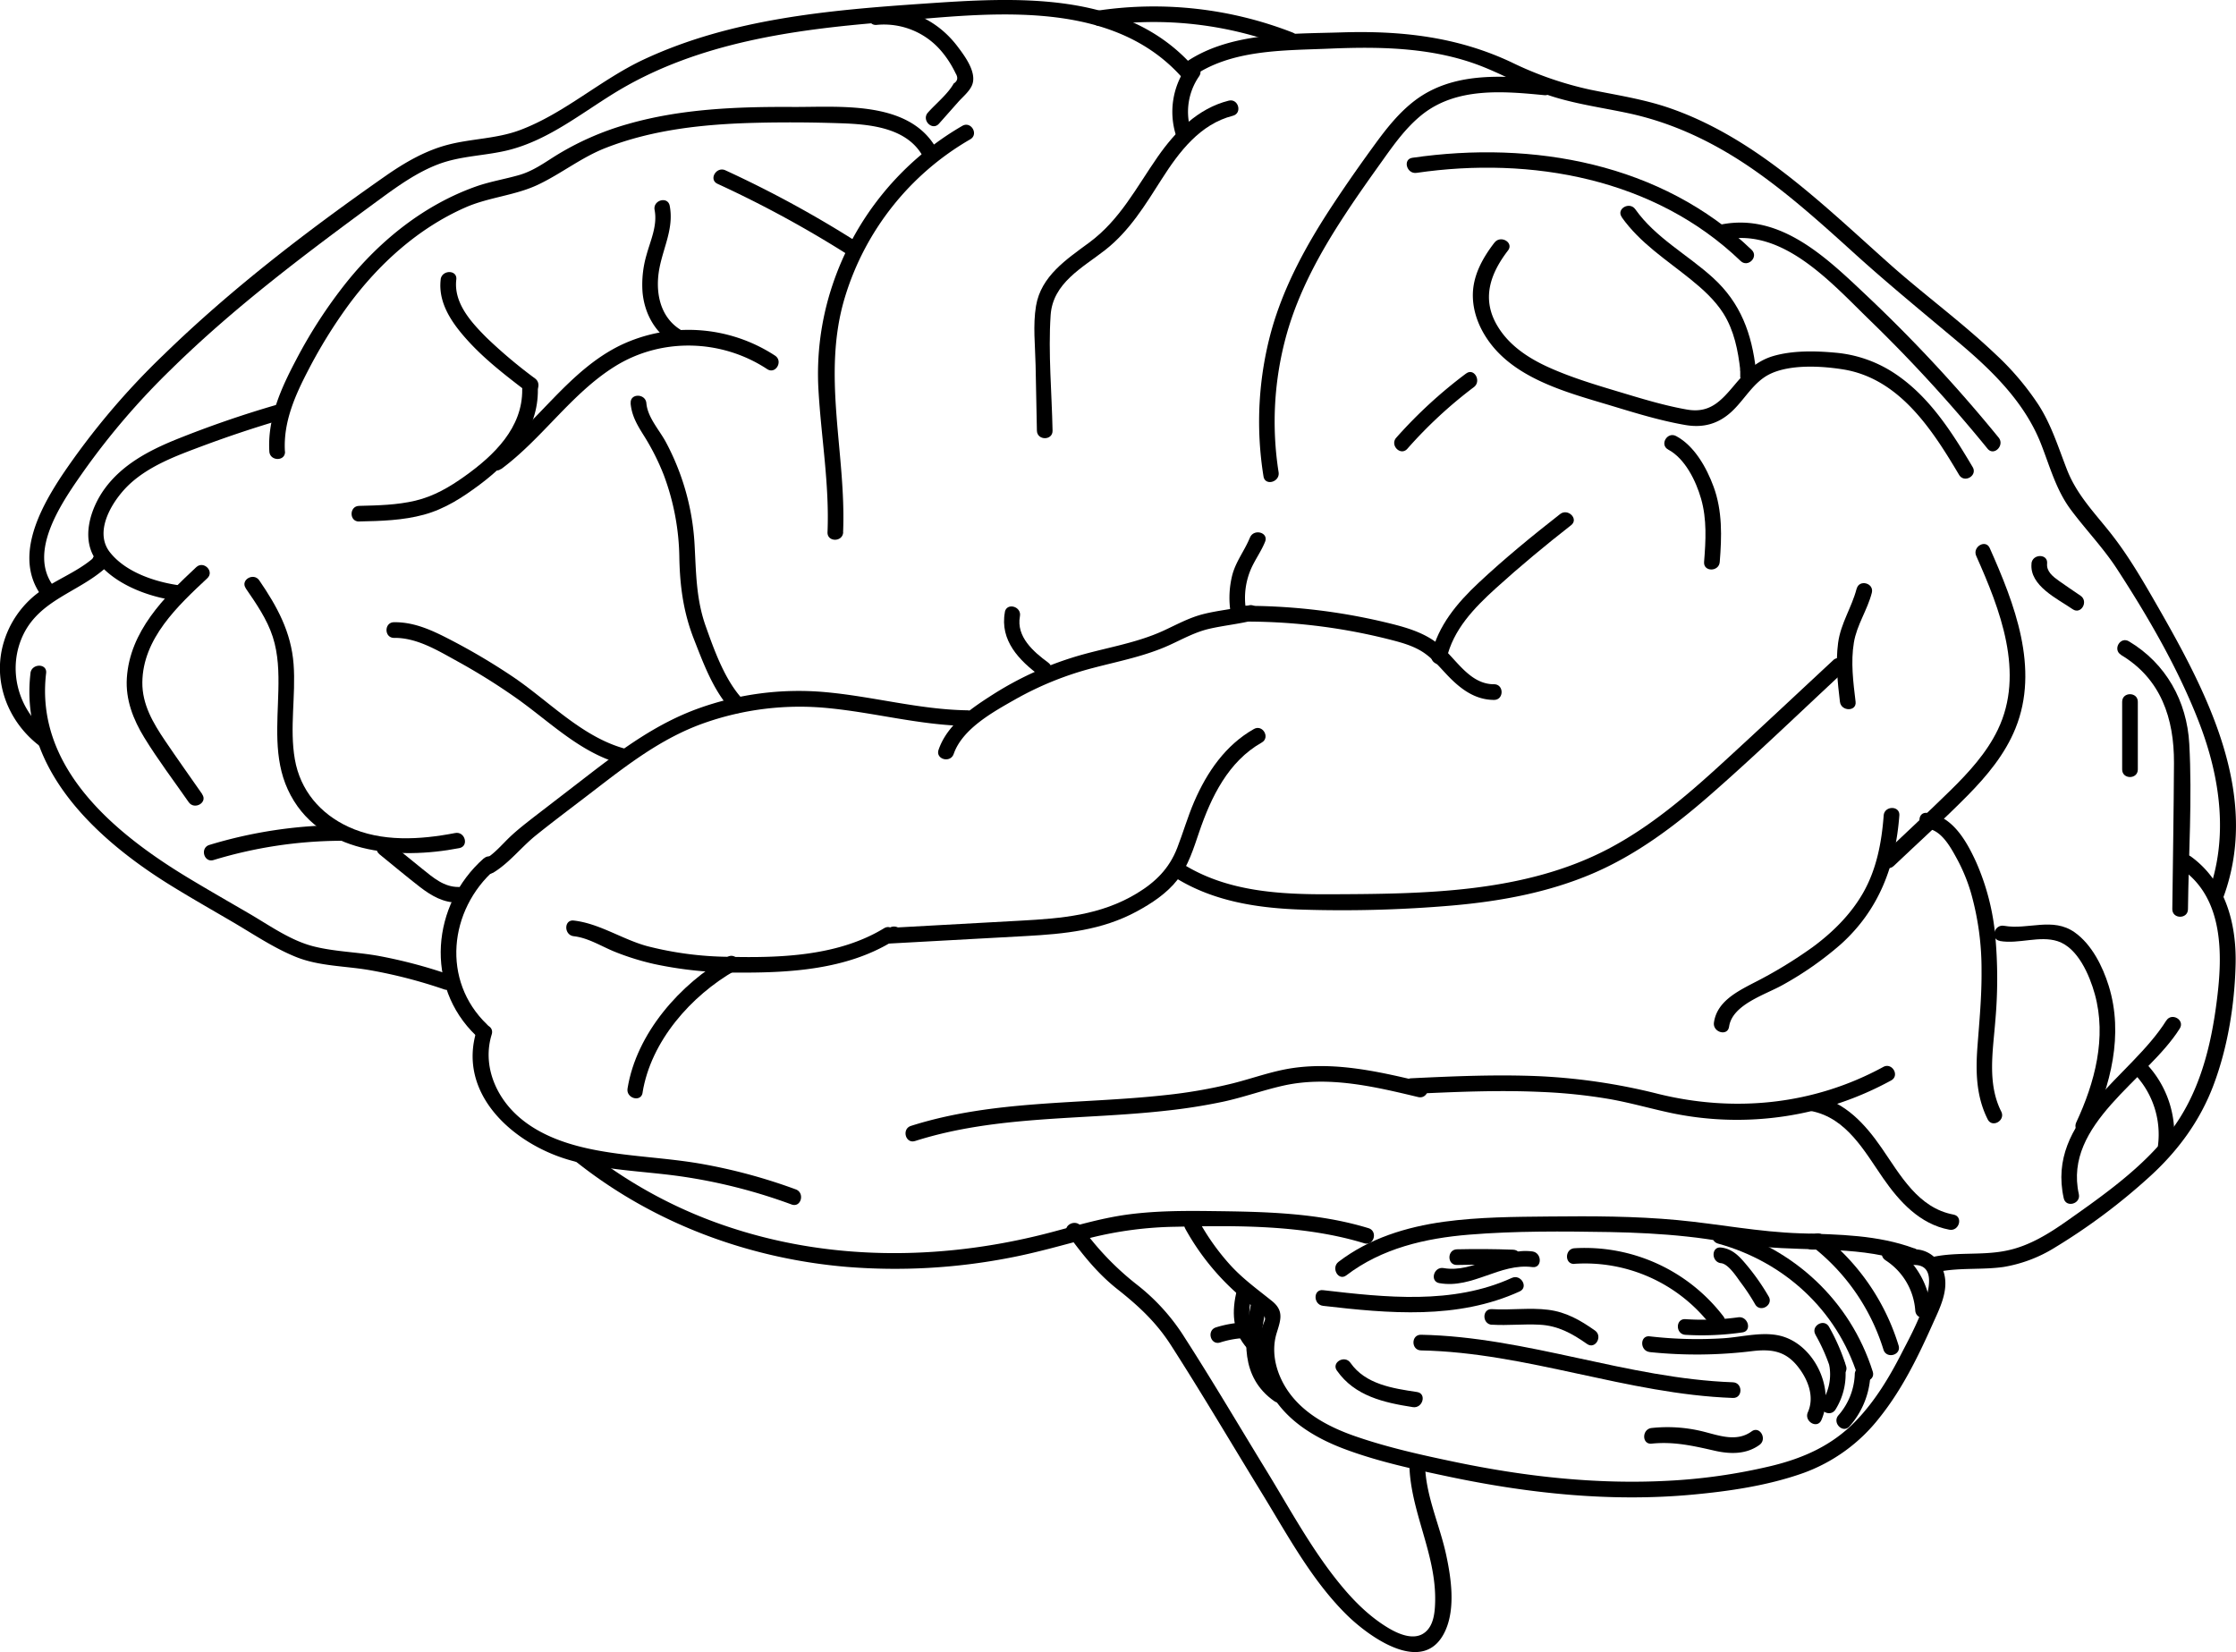 <svg id="Layer_1" data-name="Layer 1" xmlns="http://www.w3.org/2000/svg" viewBox="0 0 856.58 632.86"><title>mentalHealthAwareness</title><path d="M45.74,328.28c-11-13.58,3.51-33.62,11.44-44.92a280.54,280.54,0,0,1,33.35-38.77c24.56-24.12,52.31-44.84,80-65.16,7-5.11,14.21-10.26,22.36-13.32,8.58-3.22,17.77-3.16,26.59-5.33,16.11-4,29-15,43-23.26,30.38-17.86,66.09-22.92,100.65-25.73,37.45-3.05,86.11-10.49,114.3,20.85,2.58,2.87,6.82-1.38,4.24-4.25-26-28.95-67.85-26.16-103.15-23.74-36.31,2.49-73.68,5.77-107.08,21.39-16.45,7.7-30.29,20.6-47.31,27-9.06,3.42-18.76,3.26-28,5.73-8.66,2.31-16.48,6.9-23.77,12-29.6,20.69-58.94,43.16-84.83,68.38a284.25,284.25,0,0,0-38.81,46c-8.93,13.44-19.14,32.61-7.18,47.34,2.44,3,6.66-1.27,4.24-4.24Z" transform="translate(-24.85 -103.24)"/><path d="M446.56,113.15a140.45,140.45,0,0,1,71.89,8.34c3.6,1.41,5.16-4.39,1.6-5.78A146.28,146.28,0,0,0,445,107.36c-3.81.57-2.19,6.35,1.6,5.79Z" transform="translate(-24.85 -103.24)"/><path d="M481.32,132.87c15-10.78,35.18-10.25,52.87-11,20-.85,40.58-.48,59.39,7.21,9,3.66,17.39,8.51,26.7,11.35s18.94,4.16,28.42,6.19c17.36,3.73,33,11.31,47.59,21.39,14.16,9.82,27,21.47,39.72,33,12.56,11.33,25.59,22,38.55,32.88,13.11,11,25.85,23.24,32.21,39.49,3.39,8.66,5.75,17.56,11.39,25.13,5.79,7.77,12.47,14.64,17.77,22.82,12,18.46,23.58,38.44,31.48,59,8,20.82,11.25,43.82,3.35,65.18-1.35,3.63,4.45,5.19,5.78,1.6,14.56-39.32-6.25-78.7-25.49-112.2-5.2-9.06-10.45-18.11-16.84-26.39s-13.59-15.29-17.51-25.32c-3.33-8.52-5.91-17.05-10.89-24.83A105.56,105.56,0,0,0,789.38,239c-12.93-12.31-27.47-22.88-40.81-34.77s-26.25-24.06-40.38-34.91c-13.59-10.44-28.34-19.52-44.68-25-9.55-3.18-19.47-4.68-29.3-6.69a132.75,132.75,0,0,1-30.34-10.53c-20.81-9.8-42.31-12.17-65.12-11.45-19.89.63-43.55-.14-60.46,12-3.11,2.23-.11,7.43,3,5.18Z" transform="translate(-24.85 -103.24)"/><path d="M861.18,436.56c15.42,11.24,15.12,32.22,13,49.21-2.23,18.28-6.77,36.73-18.32,51.49-10.58,13.53-25.11,23.77-39,33.56-7,4.93-14.48,9.63-23,11.43-9.19,2-18.73.53-28,2.38-3.78.76-2.18,6.54,1.6,5.79,8.24-1.66,16.68-.65,25-1.85a54,54,0,0,0,19.71-7.5,234.11,234.11,0,0,0,35.62-26.57c11.05-9.91,19.74-21.57,25-35.52,5.48-14.5,8.13-30.94,8.49-46.41.36-15.64-3.93-31.6-17.08-41.19-3.12-2.27-6.12,2.93-3,5.18Z" transform="translate(-24.85 -103.24)"/><path d="M478.9,573.91A94,94,0,0,0,504,603.1a35.2,35.2,0,0,1,3.93,2.85c2.35,2.42,1.53,2.59.71,5a29.74,29.74,0,0,0-1.6,7.91A33.07,33.07,0,0,0,511.18,636c5.95,11.1,16.87,17.81,28.32,22.17,13.2,5,27.38,8,41.17,10.91,30.22,6.31,61.37,9.57,92.21,6.75,14.32-1.31,29.16-3.47,42.77-8.3a65.08,65.08,0,0,0,29.2-21.21c8.63-10.77,14.72-23.22,20.32-35.76,2.66-5.94,6.2-12.69,4.46-19.39-1.4-5.38-5.83-9.35-11.43-9.35-3.86,0-3.87,6,0,6,13.88,0-1.83,27.81-4.63,33.34-4.81,9.46-10.35,18.74-17.77,26.41-9,9.32-19.93,14.22-32.4,17.24a217.51,217.51,0,0,1-39.83,5.69c-27.28,1.43-54.62-1.64-81.31-7.21-12.78-2.66-25.75-5.54-38.1-9.81-11.1-3.83-22.09-9.78-27.8-20.51-3.08-5.8-4.41-12.58-2.46-19,1.54-5,2.94-8.54-1.76-12.33-5.53-4.45-11-8.37-15.85-13.64a89.29,89.29,0,0,1-12.21-17.12c-1.87-3.38-7.05-.36-5.18,3Z" transform="translate(-24.85 -103.24)"/><path d="M758.18,581.46c-14-5.17-28.86-5.31-43.57-5.76-15.92-.49-31.38-3.59-47.19-5.08-16.29-1.52-32.68-1.54-49-1.37-13.46.13-27,.19-40.33,2-14.52,2-28.7,6.37-40.46,15.36-3,2.31-.05,7.53,3,5.18,13.6-10.38,30.24-14.21,47-15.58,17.84-1.46,36-1.29,53.87-1,9.93.19,19.87.66,29.74,1.74,9.65,1,19.18,3,28.84,3.89,18.92,1.8,38.33-.37,56.5,6.34,3.63,1.34,5.2-4.45,1.6-5.78Z" transform="translate(-24.85 -103.24)"/><path d="M433.83,576c5.66,7.78,11.45,15.07,19.05,21.07,8.09,6.39,14.86,12.65,20.49,21.4,12,18.68,23.31,37.89,34.93,56.84,9.75,15.9,18.89,33.05,32.23,46.31,8.77,8.72,30.12,24.16,38.09,6.11,3.79-8.59,2.16-19.88.27-28.72-2.53-11.82-8-22.93-8.14-35.19,0-3.86-6-3.87-6,0,.22,18.35,10.43,34.67,9.88,53.25-.11,3.86-.56,8.68-3.71,11.34-4,3.42-9.86,1-13.84-1.31-7-4.1-13-9.93-18.15-16.14-11.33-13.58-19.88-29.61-29.1-44.64-10.41-17-20.5-34.16-31.27-50.88a78.69,78.69,0,0,0-18.07-20A108,108,0,0,1,439,573c-2.25-3.09-7.46-.1-5.18,3Z" transform="translate(-24.85 -103.24)"/><path d="M210.16,432.07c-20,17.68-22.76,48.93-2.95,67.89,2.78,2.67,7-1.57,4.24-4.25-17.55-16.79-14.66-43.85,3-59.39,2.9-2.57-1.36-6.8-4.24-4.25Z" transform="translate(-24.85 -103.24)"/><path d="M207.48,497.9c-7.63,24.32,13.88,43.32,35,49.57,13.81,4.08,28.35,4.35,42.52,6.31a207.88,207.88,0,0,1,43.1,10.87c3.63,1.33,5.19-4.47,1.59-5.79A210.58,210.58,0,0,0,293.06,549c-12.93-2.22-26.09-2.64-39-5-11-2-22.35-5.62-30.84-13.24-8.72-7.82-13.57-19.76-10-31.26,1.16-3.69-4.63-5.27-5.78-1.6Z" transform="translate(-24.85 -103.24)"/><path d="M245.21,548c29.74,23.78,66.24,37.35,104.09,40.56a230.18,230.18,0,0,0,62.21-3.47c10.54-2,20.78-5,31.15-7.68a142.9,142.9,0,0,1,32.68-4.23c23.88-.52,49.13-.7,72.15,6.33,3.71,1.13,5.29-4.66,1.6-5.79-19.61-6-40.2-6.31-60.54-6.55-10.36-.13-20.75-.08-31.05,1.24-9.93,1.28-19.45,4.08-29.1,6.66-39.95,10.69-82.71,11.58-122.32-1.14a177.66,177.66,0,0,1-56.63-30.17c-3-2.39-7.26,1.83-4.24,4.24Z" transform="translate(-24.85 -103.24)"/><path d="M60.52,317.07C54,322.65,45.77,325.45,39,330.66a36.93,36.93,0,0,0-12.74,18.69c-4.45,15,1.74,30.71,14.11,39.89,3.1,2.3,6.1-2.91,3-5.19-11.76-8.72-16-24.86-9.41-38.07,6.45-12.83,20.53-15.87,30.74-24.67,2.93-2.53-1.33-6.75-4.24-4.24Z" transform="translate(-24.85 -103.24)"/><path d="M36.54,361.07c-4.37,36.51,25.2,63.64,53.34,81.12,7.9,4.9,16,9.5,24,14.18s16,10.13,24.6,13.55c8.9,3.52,18.9,3.34,28.23,5a188.31,188.31,0,0,1,28.33,7.34c3.66,1.24,5.23-4.55,1.59-5.79a188.26,188.26,0,0,0-26.52-7c-8.28-1.53-17-1.64-25.1-3.69-8.89-2.24-16.93-8.05-24.77-12.61-7.64-4.45-15.32-8.84-22.89-13.4-27.94-16.82-59.21-42.13-54.83-78.66.46-3.82-5.55-3.79-6,0Z" transform="translate(-24.85 -103.24)"/><path d="M102.32,407.46c-4.74-6.8-9.56-13.56-14.21-20.43s-8.83-14-8.73-22.42c.19-16.78,13.53-29.24,24.89-39.86,2.83-2.64-1.42-6.87-4.24-4.24C87.7,332,74.58,345.1,73.44,363c-.53,8.25,2.44,15.87,6.69,22.8,5.22,8.51,11.31,16.54,17,24.72,2.19,3.15,7.39.15,5.18-3Z" transform="translate(-24.85 -103.24)"/><path d="M93.55,327.47c-9.24-1.29-20.56-5-26.59-12.67-6.56-8.3,1.48-20.62,7.88-26.41,7.6-6.87,17.61-10.57,27.06-14.11q15.22-5.7,30.85-10.29c3.7-1.09,2.13-6.88-1.59-5.78a407,407,0,0,0-39.3,13.57c-10.25,4.2-20.27,9.55-26.92,18.69-5.54,7.62-9.28,19.46-3,27.71,6.71,8.81,19.41,13.6,30,15.08,3.78.52,5.41-5.26,1.6-5.79Z" transform="translate(-24.85 -103.24)"/><path d="M65.36,320.2l.43-.43a3,3,0,0,0,0-4.24,3.07,3.07,0,0,0-4.25,0l-.42.42a3,3,0,1,0,4.24,4.25Z" transform="translate(-24.85 -103.24)"/><path d="M134,276.2c-.68-11.28,3.91-21.5,9-31.28a191,191,0,0,1,15.18-24.59c11.69-15.9,26.82-29.65,45-37.64,8.94-3.93,19-4.54,27.76-8.69,8.92-4.22,16.52-10.39,25.82-14.05,18.26-7.16,38-9.17,57.5-9.66,10.88-.27,21.81-.2,32.69.17s24.83,1.57,31.09,12.09c2,3.31,7.16.3,5.18-3-10.65-17.88-36.77-15.25-54.52-15.34-21.22-.12-42.87.66-63.39,6.56A108.62,108.62,0,0,0,237.55,163c-4.5,2.84-8.63,5.79-13.81,7.29-5.55,1.6-11.22,2.49-16.69,4.44-19.64,7-36.38,20.42-49.37,36.55a184.71,184.71,0,0,0-19.41,29.83c-5.75,10.89-11,22.46-10.24,35.06.22,3.84,6.23,3.86,6,0Z" transform="translate(-24.85 -103.24)"/><path d="M299.73,173.66a424.82,424.82,0,0,1,50.48,27.49c3.26,2.08,6.28-3.11,3-5.18a423.91,423.91,0,0,0-50.47-27.49c-3.48-1.6-6.54,3.57-3,5.18Z" transform="translate(-24.85 -103.24)"/><path d="M347.83,307.08c1.25-30.36-8.37-60.42.77-90.22a105,105,0,0,1,47.92-60.24c3.36-1.91.34-7.09-3-5.18a111.17,111.17,0,0,0-49.76,61,107.1,107.1,0,0,0-5.35,40.47c1.06,18.2,4.2,35.88,3.45,54.2-.16,3.86,5.84,3.85,6,0Z" transform="translate(-24.85 -103.24)"/><path d="M384.56,150.62l7.41-8.36c1.68-1.89,4.37-4.08,5.31-6.53,1.84-4.75-2.82-11-5.49-14.53-7.42-9.91-18.7-15.48-31.14-14.42-3.82.33-3.86,6.33,0,6a28.78,28.78,0,0,1,25,10.27,37.65,37.65,0,0,1,3.9,5.63q.75,1.32,1.41,2.7,1.49,2.44-.76,3.85c-2.2,4-6.85,7.72-9.88,11.14-2.56,2.88,1.67,7.14,4.24,4.25Z" transform="translate(-24.85 -103.24)"/><path d="M428.07,268.18c-.29-14.57-1.7-29.63-.74-44.17.82-12.39,12.17-18.18,20.9-25,9.38-7.36,15.37-17.3,21.7-27.22,6.64-10.4,14.63-21,27.2-24.2,3.74-.95,2.15-6.74-1.6-5.79-11.84,3-20.43,11.82-27.21,21.55-8.19,11.76-14.4,24.08-26.19,32.8-8.69,6.42-18.49,12.83-20.4,24.3-1.23,7.37-.31,15.25-.16,22.68l.5,25.07c.08,3.86,6.08,3.87,6,0Z" transform="translate(-24.85 -103.24)"/><path d="M479.05,129.41a29.84,29.84,0,0,0-3.93,24.91c1,3.71,6.83,2.13,5.79-1.6a23.87,23.87,0,0,1,3.32-20.28c2.16-3.21-3-6.22-5.18-3Z" transform="translate(-24.85 -103.24)"/><path d="M514.66,284.11a124.4,124.4,0,0,1,3.1-52.87c4.64-16.46,12.94-31.48,22.28-45.69,4.57-7,9.39-13.76,14.23-20.54,4.49-6.31,9.08-12.77,15.14-17.68,13.27-10.74,31.16-9.18,47.06-7.63,3.84.37,3.81-5.63,0-6-16.8-1.64-35.17-2.77-49.44,7.93-6,4.51-10.71,10.4-15.12,16.42-5.52,7.54-10.9,15.2-16.06,23-10,15.08-18.94,31.09-23.88,48.61a131.41,131.41,0,0,0-3.09,56.07c.59,3.8,6.37,2.19,5.78-1.6Z" transform="translate(-24.85 -103.24)"/><path d="M567.5,169.46c44-6.41,91.23,2.13,124.16,33.76,2.79,2.67,7-1.56,4.25-4.24-34.61-33.24-83.8-42-130-35.3-3.8.55-2.18,6.33,1.6,5.78Z" transform="translate(-24.85 -103.24)"/><path d="M685.85,195c22.34-4.45,41,17.08,55.4,31a570.25,570.25,0,0,1,45,49.12c2.45,3,6.67-1.28,4.25-4.25a571.77,571.77,0,0,0-50.39-54.23c-15.2-14.34-33-31.95-55.89-27.4-3.78.75-2.18,6.54,1.6,5.78Z" transform="translate(-24.85 -103.24)"/><path d="M646.13,186.47c7,9.88,17.08,16.27,26.37,23.77,4.68,3.78,9.26,7.92,12.51,13,4.17,6.6,5.67,14.27,6.53,21.93.42,3.79,6.42,3.83,6,0-1.58-14.08-5.84-25.86-16.49-35.54-9.77-8.89-22-15.29-29.74-26.23-2.22-3.12-7.42-.13-5.18,3Z" transform="translate(-24.85 -103.24)"/><path d="M597.36,196.17c-4.62,6-8.46,12.9-8.28,20.72.16,7.39,3.52,14.33,8.3,19.85,11,12.63,29.59,17.35,45,22,9.2,2.79,18.63,5.68,28.11,7.31,6.79,1.17,12.52-.38,17.59-5s8.38-11.34,14.67-14.46c7.79-3.85,19.75-3.18,28.11-1.85,21.6,3.44,34.21,23.1,44.49,40.41,2,3.32,7.16.31,5.19-3-8.13-13.69-17-27.66-30.67-36.38A48.63,48.63,0,0,0,728,238.35c-7.66-.71-16.41-.9-23.87,1.29-6.3,1.86-10.62,6.05-14.75,11-5.15,6.1-9.43,11-18.16,9.51-8.88-1.54-17.73-4.28-26.35-6.87-8.89-2.66-17.94-5.39-26.42-9.18S602,235,597.64,226.56c-5.07-9.92-1.42-19.12,4.9-27.36,2.35-3.06-2.86-6.06-5.18-3Z" transform="translate(-24.85 -103.24)"/><path d="M697.51,247.33v-2.12a3,3,0,0,0-6,0v2.12a3,3,0,1,0,6,0Z" transform="translate(-24.85 -103.24)"/><path d="M586.46,246.34a178.81,178.81,0,0,0-26.72,24.57c-2.55,2.89,1.67,7.14,4.24,4.25a171.55,171.55,0,0,1,25.51-23.64c3-2.29.06-7.51-3-5.18Z" transform="translate(-24.85 -103.24)"/><path d="M579,355.64c2.54-11.23,10.55-19.48,18.82-27,9.32-8.45,19-16.48,28.92-24.23,3-2.37-1.23-6.59-4.24-4.24-10.74,8.4-21.34,17.08-31.29,26.4-8.12,7.62-15.48,16.34-18,27.44-.85,3.76,4.94,5.37,5.79,1.6Z" transform="translate(-24.85 -103.24)"/><path d="M503.67,309.19c-2,4.94-5.32,9-6.73,14.26a35.52,35.52,0,0,0-.57,14.94c.6,3.81,6.38,2.19,5.79-1.59a28,28,0,0,1,2-15.78c1.58-3.53,3.87-6.63,5.32-10.24s-4.36-5.14-5.79-1.59Z" transform="translate(-24.85 -103.24)"/><path d="M499.4,341.37a223.76,223.76,0,0,1,57,6.65c4.53,1.15,9.25,2.33,13.26,4.84,3.7,2.33,6.47,5.67,9.45,8.82,4.94,5.22,10.56,9.66,18.08,9.68,3.86,0,3.87-6,0-6-9.51,0-14.53-9.83-21.08-15.21-6.22-5.11-14.17-7-21.84-8.82a231.61,231.61,0,0,0-54.91-6c-3.86,0-3.87,6,0,6Z" transform="translate(-24.85 -103.24)"/><path d="M409.81,337.72c-2,10.87,5.45,18.56,13.57,24.51,3.12,2.29,6.12-2.92,3-5.18-5.64-4.13-12.28-9.9-10.81-17.73.71-3.78-5.07-5.4-5.79-1.6Z" transform="translate(-24.85 -103.24)"/><path d="M390.19,392.09c3.35-9.74,15.24-16.19,23.7-21a123.69,123.69,0,0,1,29.79-12c9.86-2.59,19.87-4.49,29.19-8.74,5.07-2.31,9.84-5,15.31-6.25s11.14-1.8,16.63-3.17c3.75-.93,2.16-6.71-1.59-5.78-5.78,1.43-11.74,1.89-17.5,3.36-5.37,1.37-10.1,4-15.09,6.3-11.24,5.18-23.63,6.72-35.34,10.45A127.48,127.48,0,0,0,405.67,369c-8.43,5.37-17.87,11.6-21.26,21.46-1.26,3.66,4.53,5.23,5.78,1.6Z" transform="translate(-24.85 -103.24)"/><path d="M275.62,183.67c1.15,6-1.57,11.62-3.12,17.3A40.4,40.4,0,0,0,271,215.22c.74,8,4.63,15.18,11.49,19.48,3.28,2.06,6.3-3.13,3-5.18-8.09-5.07-9.71-14.88-8-23.65,1.59-8.15,5.54-15.27,3.92-23.79-.72-3.79-6.5-2.19-5.79,1.59Z" transform="translate(-24.85 -103.24)"/><path d="M193.67,210.33c-1.1,9.41,4.85,17.38,10.9,23.95,6.67,7.22,14.52,13.2,22.3,19.16,3.06,2.35,6-2.86,3-5.18a187,187,0,0,1-18.68-15.73c-5.91-5.93-12.59-13.23-11.54-22.2.45-3.83-5.56-3.8-6,0Z" transform="translate(-24.85 -103.24)"/><path d="M162.44,303c8.29-.17,16.76-.4,24.81-2.6s14.79-6.59,21.33-11.48c11.92-8.92,22.54-20.79,22.32-36.55-.06-3.85-6.06-3.86-6,0,.21,14.73-10.83,25.33-22,33.29-5.86,4.18-11.84,7.69-18.91,9.37s-14.35,1.82-21.56,2c-3.85.07-3.87,6.07,0,6Z" transform="translate(-24.85 -103.24)"/><path d="M216.88,282.9c15.76-11.68,26.85-28.91,43.56-39.32,17.83-11.11,40.85-10.44,58.3,1.06,3.24,2.13,6.24-3.06,3-5.18a60.56,60.56,0,0,0-59-4.05c-19.83,9.56-31.62,29.46-49,42.31-3.07,2.27-.08,7.48,3,5.18Z" transform="translate(-24.85 -103.24)"/><path d="M266.43,257.75c.41,4.67,2.45,8.17,4.9,12.08a90.43,90.43,0,0,1,7.77,15.29,93.55,93.55,0,0,1,6,32.05c.24,10.86,1.59,20.72,5.58,30.91,3.69,9.42,7.53,19.95,14.57,27.41,2.66,2.81,6.89-1.44,4.24-4.24-6.91-7.33-11-18.86-14.32-28.21-3.67-10.38-3.64-20.42-4.24-31.23a93.61,93.61,0,0,0-5.42-26.68A95.08,95.08,0,0,0,280,272.71c-2.49-4.68-7.06-9.53-7.53-15-.32-3.82-6.33-3.85-6,0Z" transform="translate(-24.85 -103.24)"/><path d="M175.78,347.6c8.73-.12,16.73,4.81,24.15,8.89a242.2,242.2,0,0,1,22.72,14.18c12.74,9,24.24,20.7,39.61,25.05,3.72,1,5.31-4.73,1.59-5.79-16.35-4.63-28.92-18.31-42.74-27.58a243.55,243.55,0,0,0-23-13.66c-7-3.65-14.19-7.2-22.29-7.09-3.86,0-3.87,6,0,6Z" transform="translate(-24.85 -103.24)"/><path d="M213.63,437.65c6.29-3.75,10.87-9.88,16.56-14.44,7.16-5.76,14.54-11.24,21.82-16.85,13.24-10.19,26.13-20.19,42-25.93a110.22,110.22,0,0,1,48.45-5.89c17.73,1.75,35,6.52,52.91,6.8,3.86.06,3.86-5.94,0-6-18.52-.29-36.43-5.41-54.81-7a113.46,113.46,0,0,0-48.15,6.28c-15.81,5.71-28.74,15.2-41.94,25.36q-10.56,8.14-21.13,16.27c-3,2.35-6.06,4.71-8.86,7.33-3.26,3.06-6,6.54-9.91,8.86-3.31,2-.29,7.17,3,5.18Z" transform="translate(-24.85 -103.24)"/><path d="M119,328.63c4,5.84,8.15,11.79,10.35,18.59,2.13,6.6,2.3,13.57,2.14,20.45-.29,12.75-1.88,26.06,3.61,38,11.45,24.93,42.24,27,65.71,22.46,3.79-.73,2.19-6.51-1.59-5.78-13.45,2.59-28.12,3.52-40.88-2.37-10.84-5-18.48-14-20.54-25.88-2.09-12,.43-24.33-.48-36.44-.93-12.33-6.29-22.07-13.14-32.09-2.16-3.17-7.36-.17-5.18,3Z" transform="translate(-24.85 -103.24)"/><path d="M106.66,432.7a170.06,170.06,0,0,1,48.66-7.38c3.86,0,3.87-6,0-6a175.69,175.69,0,0,0-50.25,7.59c-3.69,1.12-2.11,6.91,1.59,5.79Z" transform="translate(-24.85 -103.24)"/><path d="M170.22,430.49c5.16,4.18,10.25,8.47,15.5,12.53,4.47,3.44,9.05,6.09,14.82,6,3.86,0,3.87-6,0-6-5.64.06-9.83-3.65-14-7s-8.06-6.53-12.09-9.8c-3-2.41-7.24,1.81-4.24,4.25Z" transform="translate(-24.85 -103.24)"/><path d="M663.92,275.47c6.46,3.44,10.63,12,12.58,18.79,2.28,7.92,1.81,16.15,1.16,24.26-.3,3.85,5.7,3.83,6,0,.78-9.72,1.06-19.57-2.37-28.87-2.67-7.24-7.31-15.62-14.35-19.37-3.4-1.81-6.44,3.37-3,5.19Z" transform="translate(-24.85 -103.24)"/><path d="M736.08,328.8C734.21,336,730,342,729,349.53s-.2,15.06.7,22.53c.46,3.78,6.46,3.83,6,0-.9-7.47-1.9-15.21-.65-22.7,1.14-6.79,5.15-12.38,6.86-19,1-3.74-4.82-5.34-5.79-1.6Z" transform="translate(-24.85 -103.24)"/><path d="M687.24,496.53c1.21-8.52,14-12.28,20.57-16a127.09,127.09,0,0,0,22.3-15.63c14.57-13.15,20.9-30,22.35-49.25.29-3.86-5.71-3.84-6,0-.78,10.37-2.74,20.72-8,29.83-4.73,8.2-11.64,15-19.19,20.56a172,172,0,0,1-22.75,13.79c-6.4,3.35-13.95,7.18-15.08,15.11-.53,3.77,5.25,5.41,5.79,1.59Z" transform="translate(-24.85 -103.24)"/><path d="M750.28,435c9.46-9,19.16-17.73,28.31-27,7.42-7.53,14.35-15.83,18.35-25.72,9.34-23-.38-47.8-9.85-69.09-1.56-3.52-6.73-.47-5.18,3,9.08,20.41,18.77,44.88,8.25,66.63-4.31,8.91-11.1,16.3-18.1,23.18-8.53,8.39-17.34,16.5-26,24.73-2.8,2.66,1.44,6.9,4.25,4.24Z" transform="translate(-24.85 -103.24)"/><path d="M803.1,319.12c-.85,8.51,10,13.52,15.77,17.5,3.19,2.2,6.19-3,3-5.18-2.76-1.89-5.55-3.74-8.27-5.68-2.26-1.62-4.84-3.59-4.53-6.64.39-3.84-5.62-3.81-6,0Z" transform="translate(-24.85 -103.24)"/><path d="M837.82,372.07V398c0,3.87,6,3.87,6,0V372.07c0-3.86-6-3.87-6,0Z" transform="translate(-24.85 -103.24)"/><path d="M837.38,354.13c15.3,9.13,20.37,24.34,20.29,41.39-.09,18.68-.42,37.36-.64,56,0,3.87,6,3.87,6,0,.24-21,1.66-42.37.5-63.35-.9-16.34-8.94-30.79-23.12-39.25-3.33-2-6.35,3.2-3,5.18Z" transform="translate(-24.85 -103.24)"/><path d="M857.55,542a39.28,39.28,0,0,0-10.92-31.74c-2.68-2.79-6.92,1.45-4.24,4.24a33.6,33.6,0,0,1,9.16,27.5c-.43,3.83,5.58,3.8,6,0Z" transform="translate(-24.85 -103.24)"/><path d="M854.71,494.2c-13.62,21.76-46,37.88-39.27,68.07.84,3.76,6.63,2.17,5.78-1.6-6-26.93,26.4-43.84,38.67-63.44,2.05-3.28-3.13-6.3-5.18-3Z" transform="translate(-24.85 -103.24)"/><path d="M763,420.62c5.58.6,9.07,7.14,11.49,11.54a67,67,0,0,1,5.46,13.27,107.45,107.45,0,0,1,4,29.74c.09,9.69-.83,19.29-1.56,28.94s-.51,19.13,3.92,27.92c1.74,3.45,6.92.42,5.18-3-5.45-10.81-3.13-23.32-2.25-34.89a180.79,180.79,0,0,0,0-32.07,90.86,90.86,0,0,0-7.38-28.63c-3.71-8.09-9.11-17.76-18.82-18.8-3.83-.41-3.81,5.6,0,6Z" transform="translate(-24.85 -103.24)"/><path d="M790.93,463.71c7.26,1.28,15.26-2.19,22.23.1,7.73,2.54,12.19,13.08,14.18,20.25,4.61,16.65,0,33.92-7.11,49.15-1.62,3.48,3.55,6.53,5.18,3,8-17.17,13.06-36.66,7.26-55.32-2.32-7.47-6.49-15.83-13-20.46-8.45-6-17.86-.9-27.1-2.54-3.78-.66-5.4,5.12-1.6,5.79Z" transform="translate(-24.85 -103.24)"/><path d="M727.11,356.16c-14.27,13.26-28.47,26.61-42.85,39.76C670.93,408.12,657,420,640.94,428.43c-32.42,17-70.78,17.23-106.52,17.38-19.39.09-39.51-1-56.4-11.57-3.28-2.05-6.29,3.14-3,5.18,14.78,9.25,32.13,11.8,49.28,12.29a491.35,491.35,0,0,0,57-1.6c18.31-1.61,36.56-4.95,53.55-12.19,16.8-7.16,31.46-18.18,45.14-30.14,17.52-15.32,34.29-31.54,51.35-47.38,2.83-2.63-1.42-6.87-4.25-4.24Z" transform="translate(-24.85 -103.24)"/><path d="M271,521.82c3.18-19.76,18.63-37.21,35.55-46.84,3.35-1.91.33-7.1-3-5.18-18.13,10.32-34.89,29.25-38.3,50.43-.61,3.78,5.17,5.4,5.78,1.59Z" transform="translate(-24.85 -103.24)"/><path d="M244.63,461.88c5.56.63,10.49,3.82,15.59,5.9a98.6,98.6,0,0,0,15.3,4.77,149.13,149.13,0,0,0,32,3.27c20,.1,41.47-1.16,59-11.8,3.3-2,.29-7.2-3-5.19-17.54,10.67-39.58,11.4-59.56,10.94a130.36,130.36,0,0,1-31.15-4.08c-9.55-2.59-18.32-8.7-28.16-9.81-3.83-.43-3.8,5.58,0,6Z" transform="translate(-24.85 -103.24)"/><path d="M367.32,464.16c3.86,0,3.87-6,0-6s-3.87,6,0,6Z" transform="translate(-24.85 -103.24)"/><path d="M365.72,464.68l52.08-2.86c14.89-.82,29.09-2.19,42.45-9.39,5.78-3.12,11.67-7,15.73-12.25s6.12-11.92,8.28-18.27c4.57-13.39,11.16-27,23.94-34.22,3.36-1.9.34-7.09-3-5.18-10.91,6.17-18,16.55-22.88,27.85-2.49,5.77-4.2,11.78-6.47,17.63-3.08,8-8.36,13.19-15.62,17.56-13.8,8.3-28.62,9.51-44.33,10.37l-50.15,2.76c-3.84.21-3.86,6.21,0,6Z" transform="translate(-24.85 -103.24)"/><path d="M718.79,528.87c13.49,2.69,20.25,15.29,27.44,25.68,6.27,9.05,14.1,17.63,25.39,19.76,3.78.71,5.4-5.07,1.6-5.79C759.68,566,752.86,553.4,745.68,543c-6.26-9.07-14-17.67-25.3-19.92-3.77-.75-5.38,5-1.59,5.79Z" transform="translate(-24.85 -103.24)"/><path d="M565.47,522.3c16.68-.77,33.4-1.54,50.1-.75a204.51,204.51,0,0,1,25.9,2.72c8.09,1.43,16,3.74,24,5.42a123,123,0,0,0,83.85-12.56c3.39-1.85.37-7-3-5.18-26.64,14.52-56.89,17.55-86.18,10.35a230.86,230.86,0,0,0-45.51-6.79c-16.38-.71-32.78,0-49.14.79-3.85.18-3.87,6.18,0,6Z" transform="translate(-24.85 -103.24)"/><path d="M375.45,540.32c31.07-9.88,63.87-8,95.91-11.58a217.92,217.92,0,0,0,22.17-3.49c7.71-1.67,15.13-4.37,22.81-6.1,17.27-3.9,35,.33,51.8,4.35,3.76.9,5.36-4.89,1.6-5.78-16.15-3.86-32.86-7.75-49.55-5.35-7.86,1.13-15.31,3.92-23,5.86a190.17,190.17,0,0,1-25.85,4.51c-32.56,3.59-65.93,1.75-97.5,11.8-3.67,1.16-2.1,7,1.59,5.78Z" transform="translate(-24.85 -103.24)"/><path d="M531.65,603.47c25.27,2.93,51.53,5.35,75.36-5.51,3.51-1.6.46-6.77-3-5.18-22.68,10.33-48.35,7.47-72.33,4.69-3.83-.44-3.8,5.56,0,6Z" transform="translate(-24.85 -103.24)"/><path d="M576.31,594.79C589,597,599.44,587,611.87,588.63c3.82.5,3.78-5.5,0-6-12-1.56-22.23,8.42-34,6.38-3.78-.66-5.4,5.12-1.6,5.78Z" transform="translate(-24.85 -103.24)"/><path d="M583,587.82q10.77-.26,21.52.15c3.86.15,3.86-5.85,0-6q-10.75-.4-21.52-.15c-3.85.09-3.87,6.1,0,6Z" transform="translate(-24.85 -103.24)"/><path d="M628,587.38a60.76,60.76,0,0,1,51.85,23.09c2.33,3,7.54,0,5.18-3a66.84,66.84,0,0,0-57-26.06c-3.83.25-3.86,6.25,0,6Z" transform="translate(-24.85 -103.24)"/><path d="M670.51,614.58a107.62,107.62,0,0,0,21.82-.93c3.81-.53,2.19-6.31-1.59-5.78a100.64,100.64,0,0,1-20.23.71c-3.86-.24-3.84,5.76,0,6Z" transform="translate(-24.85 -103.24)"/><path d="M684.16,587.13c2.88.33,6,5.33,7.56,7.43a77.83,77.83,0,0,1,5.5,8.33c1.94,3.34,7.12.32,5.18-3A85.34,85.34,0,0,0,694.1,588c-2.79-3.34-5.43-6.35-9.94-6.86-3.83-.44-3.8,5.57,0,6Z" transform="translate(-24.85 -103.24)"/><path d="M683,579.63c25.35,7,45.5,25.41,53.48,50.61,1.16,3.67,7,2.1,5.79-1.59-8.62-27.2-30.28-47.26-57.67-54.81-3.73-1-5.32,4.76-1.6,5.79Z" transform="translate(-24.85 -103.24)"/><path d="M720.34,614.57a70.28,70.28,0,0,1,5.92,13.54c1.16,3.67,7,2.1,5.78-1.6a77,77,0,0,0-6.52-15c-1.91-3.36-7.1-.34-5.18,3Z" transform="translate(-24.85 -103.24)"/><path d="M718.9,581.91h2a3,3,0,0,0,0-6h-2a3,3,0,0,0,0,6Z" transform="translate(-24.85 -103.24)"/><path d="M719,580.67a80.17,80.17,0,0,1,27.38,39.59c1.14,3.68,6.93,2.11,5.79-1.6a85.69,85.69,0,0,0-28.92-42.23c-3-2.36-7.28,1.85-4.25,4.24Z" transform="translate(-24.85 -103.24)"/><path d="M747.13,586a25,25,0,0,1,11.43,19.28c.27,3.83,6.27,3.86,6,0a31.4,31.4,0,0,0-14.4-24.46c-3.25-2.11-6.26,3.08-3,5.18Z" transform="translate(-24.85 -103.24)"/><path d="M569.22,620.55c40.56.8,79,16.76,119.47,18.21,3.87.14,3.86-5.86,0-6-40.49-1.45-78.89-17.41-119.47-18.21-3.86-.08-3.86,5.92,0,6Z" transform="translate(-24.85 -103.24)"/><path d="M596.43,610.7c6.05.37,12.1-.33,18.15,0,7.15.35,12.54,3.38,18.25,7.39,3.16,2.23,6.16-3,3-5.18-5.58-3.93-11-7.06-17.88-7.92-7.16-.89-14.38.19-21.55-.25-3.86-.24-3.85,5.76,0,6Z" transform="translate(-24.85 -103.24)"/><path d="M537,628.28c6.83,9.77,18,12.27,29.11,14,3.77.57,5.4-5.22,1.59-5.79-9.26-1.39-19.75-2.93-25.52-11.19-2.2-3.14-7.4-.14-5.18,3Z" transform="translate(-24.85 -103.24)"/><path d="M657.52,656.27c8.51-.88,15.87.81,24.09,2.68,5.94,1.36,12.13,1.52,17.27-2.2,3.1-2.24.1-7.45-3-5.18-5.89,4.27-12.7,1.48-19-.05a56.66,56.66,0,0,0-19.29-1.25c-3.81.39-3.85,6.39,0,6Z" transform="translate(-24.85 -103.24)"/><path d="M656.82,621.19a175.22,175.22,0,0,0,39.58-.4c7.08-.8,12.39,0,17.07,5.83,3.9,4.84,6.63,11.56,3.95,17.61-1.56,3.5,3.61,6.56,5.18,3,5.07-11.45-2-27.4-13.88-31.71-7.38-2.68-16-.12-23.59.37a158.46,158.46,0,0,1-28.31-.73c-3.83-.43-3.8,5.58,0,6Z" transform="translate(-24.85 -103.24)"/><path d="M725.77,627.18a19.15,19.15,0,0,1-2.94,13c-2.06,3.28,3.13,6.29,5.18,3a25.51,25.51,0,0,0,3.54-17.61c-.54-3.81-6.33-2.19-5.78,1.59Z" transform="translate(-24.85 -103.24)"/><path d="M735.39,629.66a25.27,25.27,0,0,1-6.25,15.73c-2.53,2.89,1.7,7.15,4.24,4.24a31.89,31.89,0,0,0,8-20c.16-3.86-5.84-3.85-6,0Z" transform="translate(-24.85 -103.24)"/><path d="M504.22,602.22c-3,13.91-4.2,28.68,8.82,37.79,3.17,2.22,6.17-3,3-5.18-10.49-7.34-8.44-20.15-6.06-31,.82-3.76-5-5.37-5.79-1.59Z" transform="translate(-24.85 -103.24)"/><path d="M498.69,597.3c-2,8.34-1.95,16,4.12,22.63,2.61,2.86,6.84-1.39,4.24-4.24-4.54-5-4-10.68-2.58-16.8.89-3.75-4.89-5.36-5.78-1.59Z" transform="translate(-24.85 -103.24)"/><path d="M501.17,609.84a42.49,42.49,0,0,0-10.49,1.88c-3.67,1.16-2.11,6.95,1.59,5.79a36,36,0,0,1,8.9-1.67c3.84-.22,3.86-6.22,0-6Z" transform="translate(-24.85 -103.24)"/></svg>